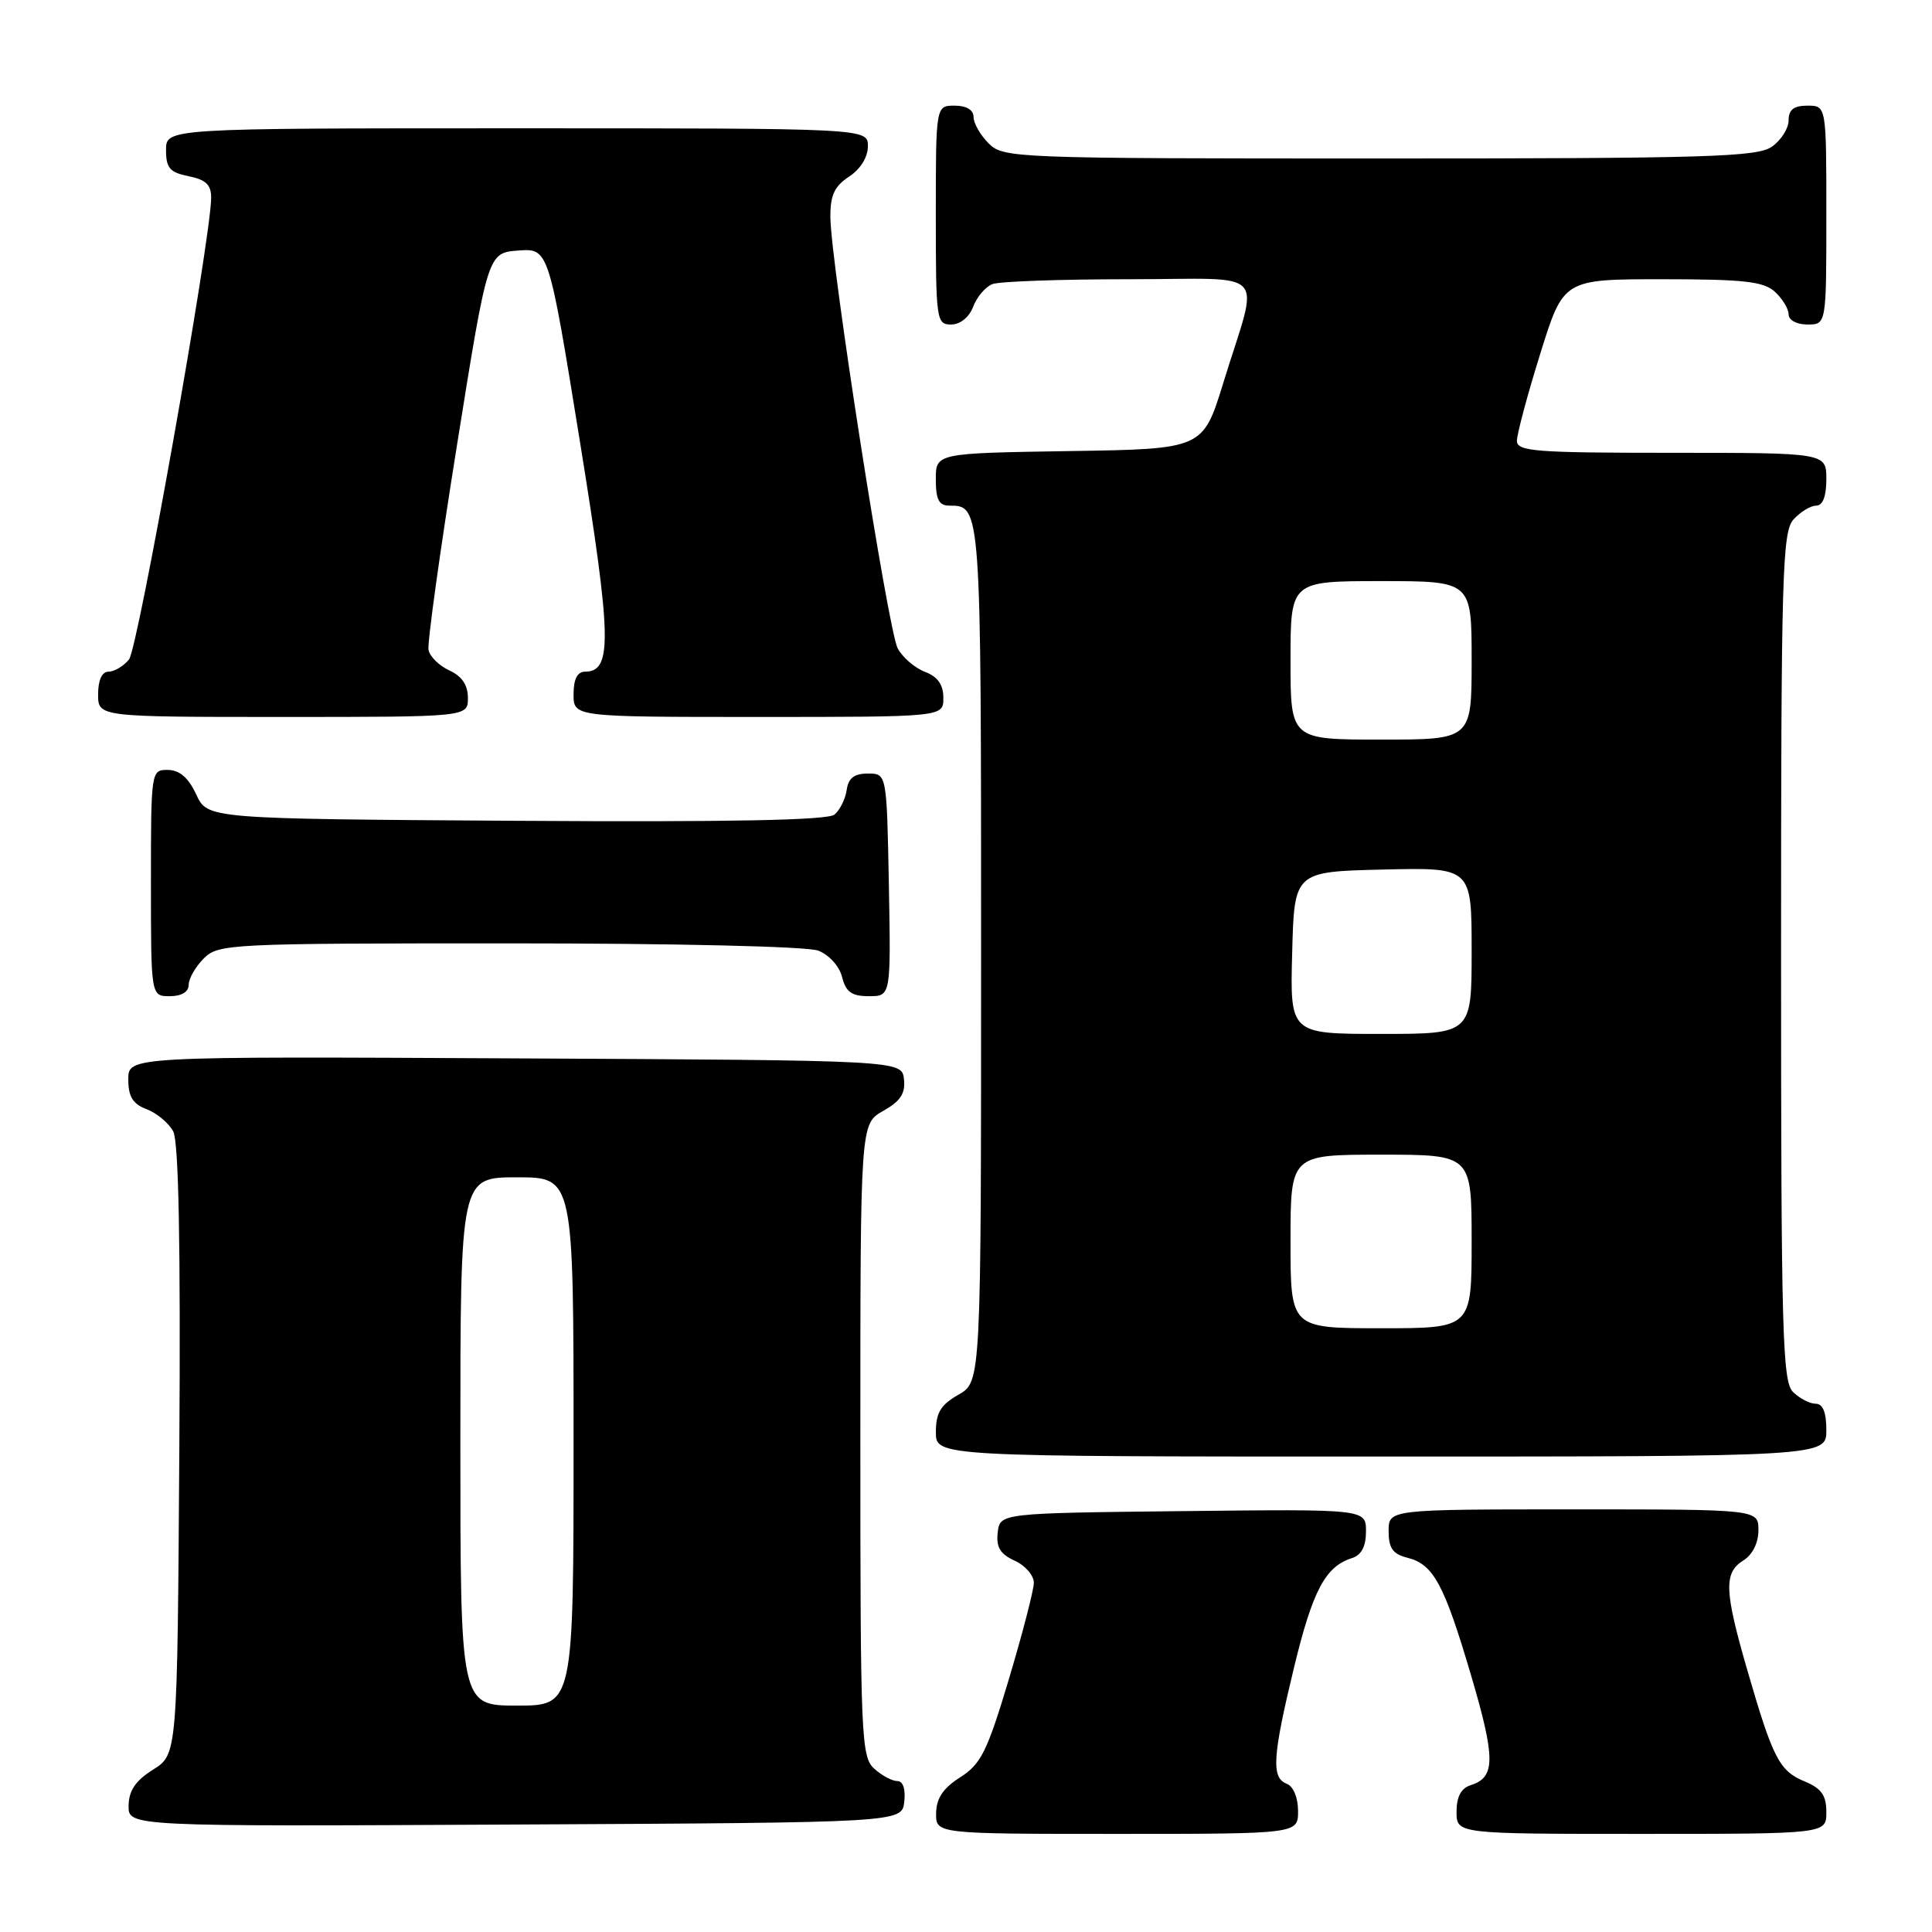 <?xml version="1.0" encoding="UTF-8" standalone="no"?>
<!DOCTYPE svg PUBLIC "-//W3C//DTD SVG 1.1//EN" "http://www.w3.org/Graphics/SVG/1.1/DTD/svg11.dtd" >
<svg xmlns="http://www.w3.org/2000/svg" xmlns:xlink="http://www.w3.org/1999/xlink" version="1.1" viewBox="0 0 256 256">
 <g >
 <path fill="currentColor"
d=" M 172.00 239.97 C 172.00 238.20 171.38 236.70 170.50 236.36 C 168.43 235.57 168.61 232.75 171.47 220.93 C 173.94 210.74 175.61 207.58 179.13 206.46 C 180.40 206.06 181.00 204.92 181.00 202.91 C 181.00 199.96 181.00 199.96 156.75 200.23 C 132.50 200.50 132.50 200.50 132.20 203.07 C 131.98 205.01 132.53 205.92 134.45 206.80 C 135.85 207.43 136.99 208.75 136.99 209.73 C 136.98 210.70 135.49 216.45 133.68 222.50 C 130.81 232.09 129.98 233.76 127.23 235.50 C 124.97 236.94 124.07 238.28 124.04 240.25 C 124.00 243.00 124.00 243.00 148.00 243.00 C 172.00 243.00 172.00 243.00 172.00 239.97 Z  M 242.00 240.12 C 242.00 237.89 241.35 236.97 239.13 236.05 C 235.77 234.66 234.92 233.01 231.53 221.31 C 228.48 210.78 228.39 208.40 231.00 206.77 C 232.22 206.01 233.00 204.44 233.00 202.76 C 233.00 200.00 233.00 200.00 208.50 200.00 C 184.00 200.00 184.00 200.00 184.00 202.89 C 184.00 205.14 184.55 205.92 186.49 206.41 C 189.94 207.27 191.36 209.90 194.95 222.08 C 198.17 233.02 198.16 235.50 194.91 236.53 C 193.60 236.94 193.00 238.06 193.00 240.07 C 193.00 243.00 193.00 243.00 217.50 243.00 C 242.00 243.00 242.00 243.00 242.00 240.12 Z  M 119.82 238.75 C 120.01 237.06 119.66 236.00 118.90 236.00 C 118.21 236.00 116.83 235.26 115.83 234.35 C 114.11 232.79 114.00 230.11 114.00 190.80 C 114.00 148.91 114.00 148.91 117.03 147.20 C 119.32 145.91 119.99 144.89 119.78 143.00 C 119.50 140.50 119.50 140.50 68.25 140.24 C 17.00 139.98 17.00 139.98 17.00 143.02 C 17.00 145.31 17.59 146.28 19.44 146.98 C 20.78 147.49 22.36 148.81 22.95 149.91 C 23.68 151.26 23.94 164.96 23.76 192.19 C 23.50 232.46 23.50 232.46 20.29 234.48 C 17.96 235.94 17.07 237.26 17.04 239.26 C 17.00 242.02 17.00 242.02 68.25 241.76 C 119.50 241.50 119.50 241.50 119.82 238.75 Z  M 242.00 189.50 C 242.00 187.13 241.54 186.00 240.57 186.00 C 239.79 186.00 238.44 185.29 237.57 184.43 C 236.18 183.04 236.00 176.42 236.00 126.76 C 236.00 75.96 236.16 70.48 237.65 68.83 C 238.57 67.82 239.92 67.00 240.65 67.00 C 241.53 67.00 242.00 65.77 242.00 63.50 C 242.00 60.00 242.00 60.00 221.50 60.00 C 203.41 60.00 201.00 59.81 201.00 58.41 C 201.00 57.53 202.38 52.35 204.08 46.91 C 207.16 37.00 207.16 37.00 220.25 37.00 C 231.03 37.00 233.67 37.29 235.17 38.65 C 236.18 39.57 237.00 40.92 237.00 41.65 C 237.00 42.42 238.07 43.00 239.50 43.00 C 242.00 43.00 242.00 43.00 242.00 28.50 C 242.00 14.00 242.00 14.00 239.50 14.00 C 237.69 14.00 237.00 14.54 237.00 15.94 C 237.00 17.01 236.00 18.59 234.78 19.44 C 232.84 20.80 226.21 21.00 182.78 21.00 C 134.33 21.00 132.95 20.95 131.00 19.00 C 129.90 17.90 129.00 16.33 129.00 15.50 C 129.00 14.57 128.06 14.00 126.50 14.00 C 124.00 14.00 124.00 14.00 124.00 28.50 C 124.00 42.39 124.08 43.00 126.02 43.00 C 127.23 43.00 128.41 42.05 128.95 40.64 C 129.44 39.34 130.59 37.99 131.51 37.64 C 132.42 37.29 140.56 37.00 149.60 37.00 C 168.52 37.00 166.88 35.19 162.09 50.74 C 159.39 59.50 159.39 59.50 141.70 59.77 C 124.00 60.05 124.00 60.05 124.00 63.52 C 124.00 66.20 124.41 67.00 125.80 67.00 C 130.00 67.00 130.00 66.97 130.00 126.25 C 130.00 183.09 130.00 183.09 127.01 184.80 C 124.65 186.14 124.01 187.19 124.01 189.75 C 124.00 193.00 124.00 193.00 183.00 193.00 C 242.00 193.00 242.00 193.00 242.00 189.50 Z  M 25.00 130.50 C 25.00 129.68 25.90 128.10 27.00 127.00 C 28.93 125.07 30.33 125.00 67.43 125.00 C 89.70 125.00 106.94 125.41 108.41 125.96 C 109.85 126.51 111.22 128.02 111.58 129.46 C 112.08 131.45 112.85 132.00 115.14 132.00 C 118.05 132.00 118.05 132.00 117.78 117.25 C 117.50 102.50 117.50 102.50 115.00 102.50 C 113.19 102.50 112.41 103.10 112.19 104.68 C 112.02 105.87 111.29 107.34 110.57 107.94 C 109.67 108.69 96.64 108.94 68.38 108.76 C 27.50 108.50 27.50 108.50 26.00 105.27 C 24.97 103.05 23.80 102.04 22.25 102.02 C 20.02 102.00 20.00 102.10 20.00 117.00 C 20.00 132.00 20.00 132.00 22.50 132.00 C 24.06 132.00 25.00 131.43 25.00 130.50 Z  M 62.00 92.48 C 62.00 90.77 61.21 89.60 59.55 88.84 C 58.20 88.22 56.95 87.00 56.78 86.11 C 56.61 85.22 58.30 73.03 60.55 59.00 C 64.63 33.50 64.63 33.50 68.67 33.20 C 72.70 32.90 72.70 32.90 76.83 58.43 C 81.06 84.57 81.16 89.00 77.52 89.00 C 76.50 89.00 76.00 89.98 76.00 92.00 C 76.00 95.00 76.00 95.00 100.50 95.00 C 125.00 95.00 125.00 95.00 125.00 92.48 C 125.00 90.72 124.26 89.67 122.56 89.02 C 121.22 88.51 119.59 87.11 118.95 85.91 C 117.67 83.52 110.07 34.83 110.03 28.77 C 110.01 25.88 110.56 24.68 112.50 23.41 C 114.01 22.42 115.00 20.83 115.00 19.38 C 115.00 17.00 115.00 17.00 68.50 17.00 C 22.00 17.00 22.00 17.00 22.00 19.88 C 22.00 22.27 22.50 22.85 25.00 23.35 C 27.29 23.81 27.99 24.49 27.98 26.23 C 27.92 31.83 18.28 85.96 17.09 87.39 C 16.36 88.28 15.14 89.00 14.38 89.00 C 13.51 89.00 13.00 90.12 13.00 92.00 C 13.00 95.00 13.00 95.00 37.50 95.00 C 62.00 95.00 62.00 95.00 62.00 92.48 Z  M 61.00 191.00 C 61.00 156.00 61.00 156.00 68.50 156.00 C 76.00 156.00 76.00 156.00 76.00 191.00 C 76.00 226.00 76.00 226.00 68.50 226.00 C 61.00 226.00 61.00 226.00 61.00 191.00 Z  M 171.00 164.50 C 171.00 153.00 171.00 153.00 183.00 153.00 C 195.00 153.00 195.00 153.00 195.00 164.50 C 195.00 176.00 195.00 176.00 183.00 176.00 C 171.00 176.00 171.00 176.00 171.00 164.50 Z  M 171.22 126.25 C 171.50 115.50 171.50 115.50 183.25 115.22 C 195.00 114.94 195.00 114.94 195.00 125.97 C 195.00 137.00 195.00 137.00 182.97 137.00 C 170.93 137.00 170.93 137.00 171.22 126.25 Z  M 171.00 87.50 C 171.00 77.00 171.00 77.00 183.00 77.00 C 195.00 77.00 195.00 77.00 195.00 87.50 C 195.00 98.00 195.00 98.00 183.00 98.00 C 171.00 98.00 171.00 98.00 171.00 87.50 Z "/>
</g>
</svg>